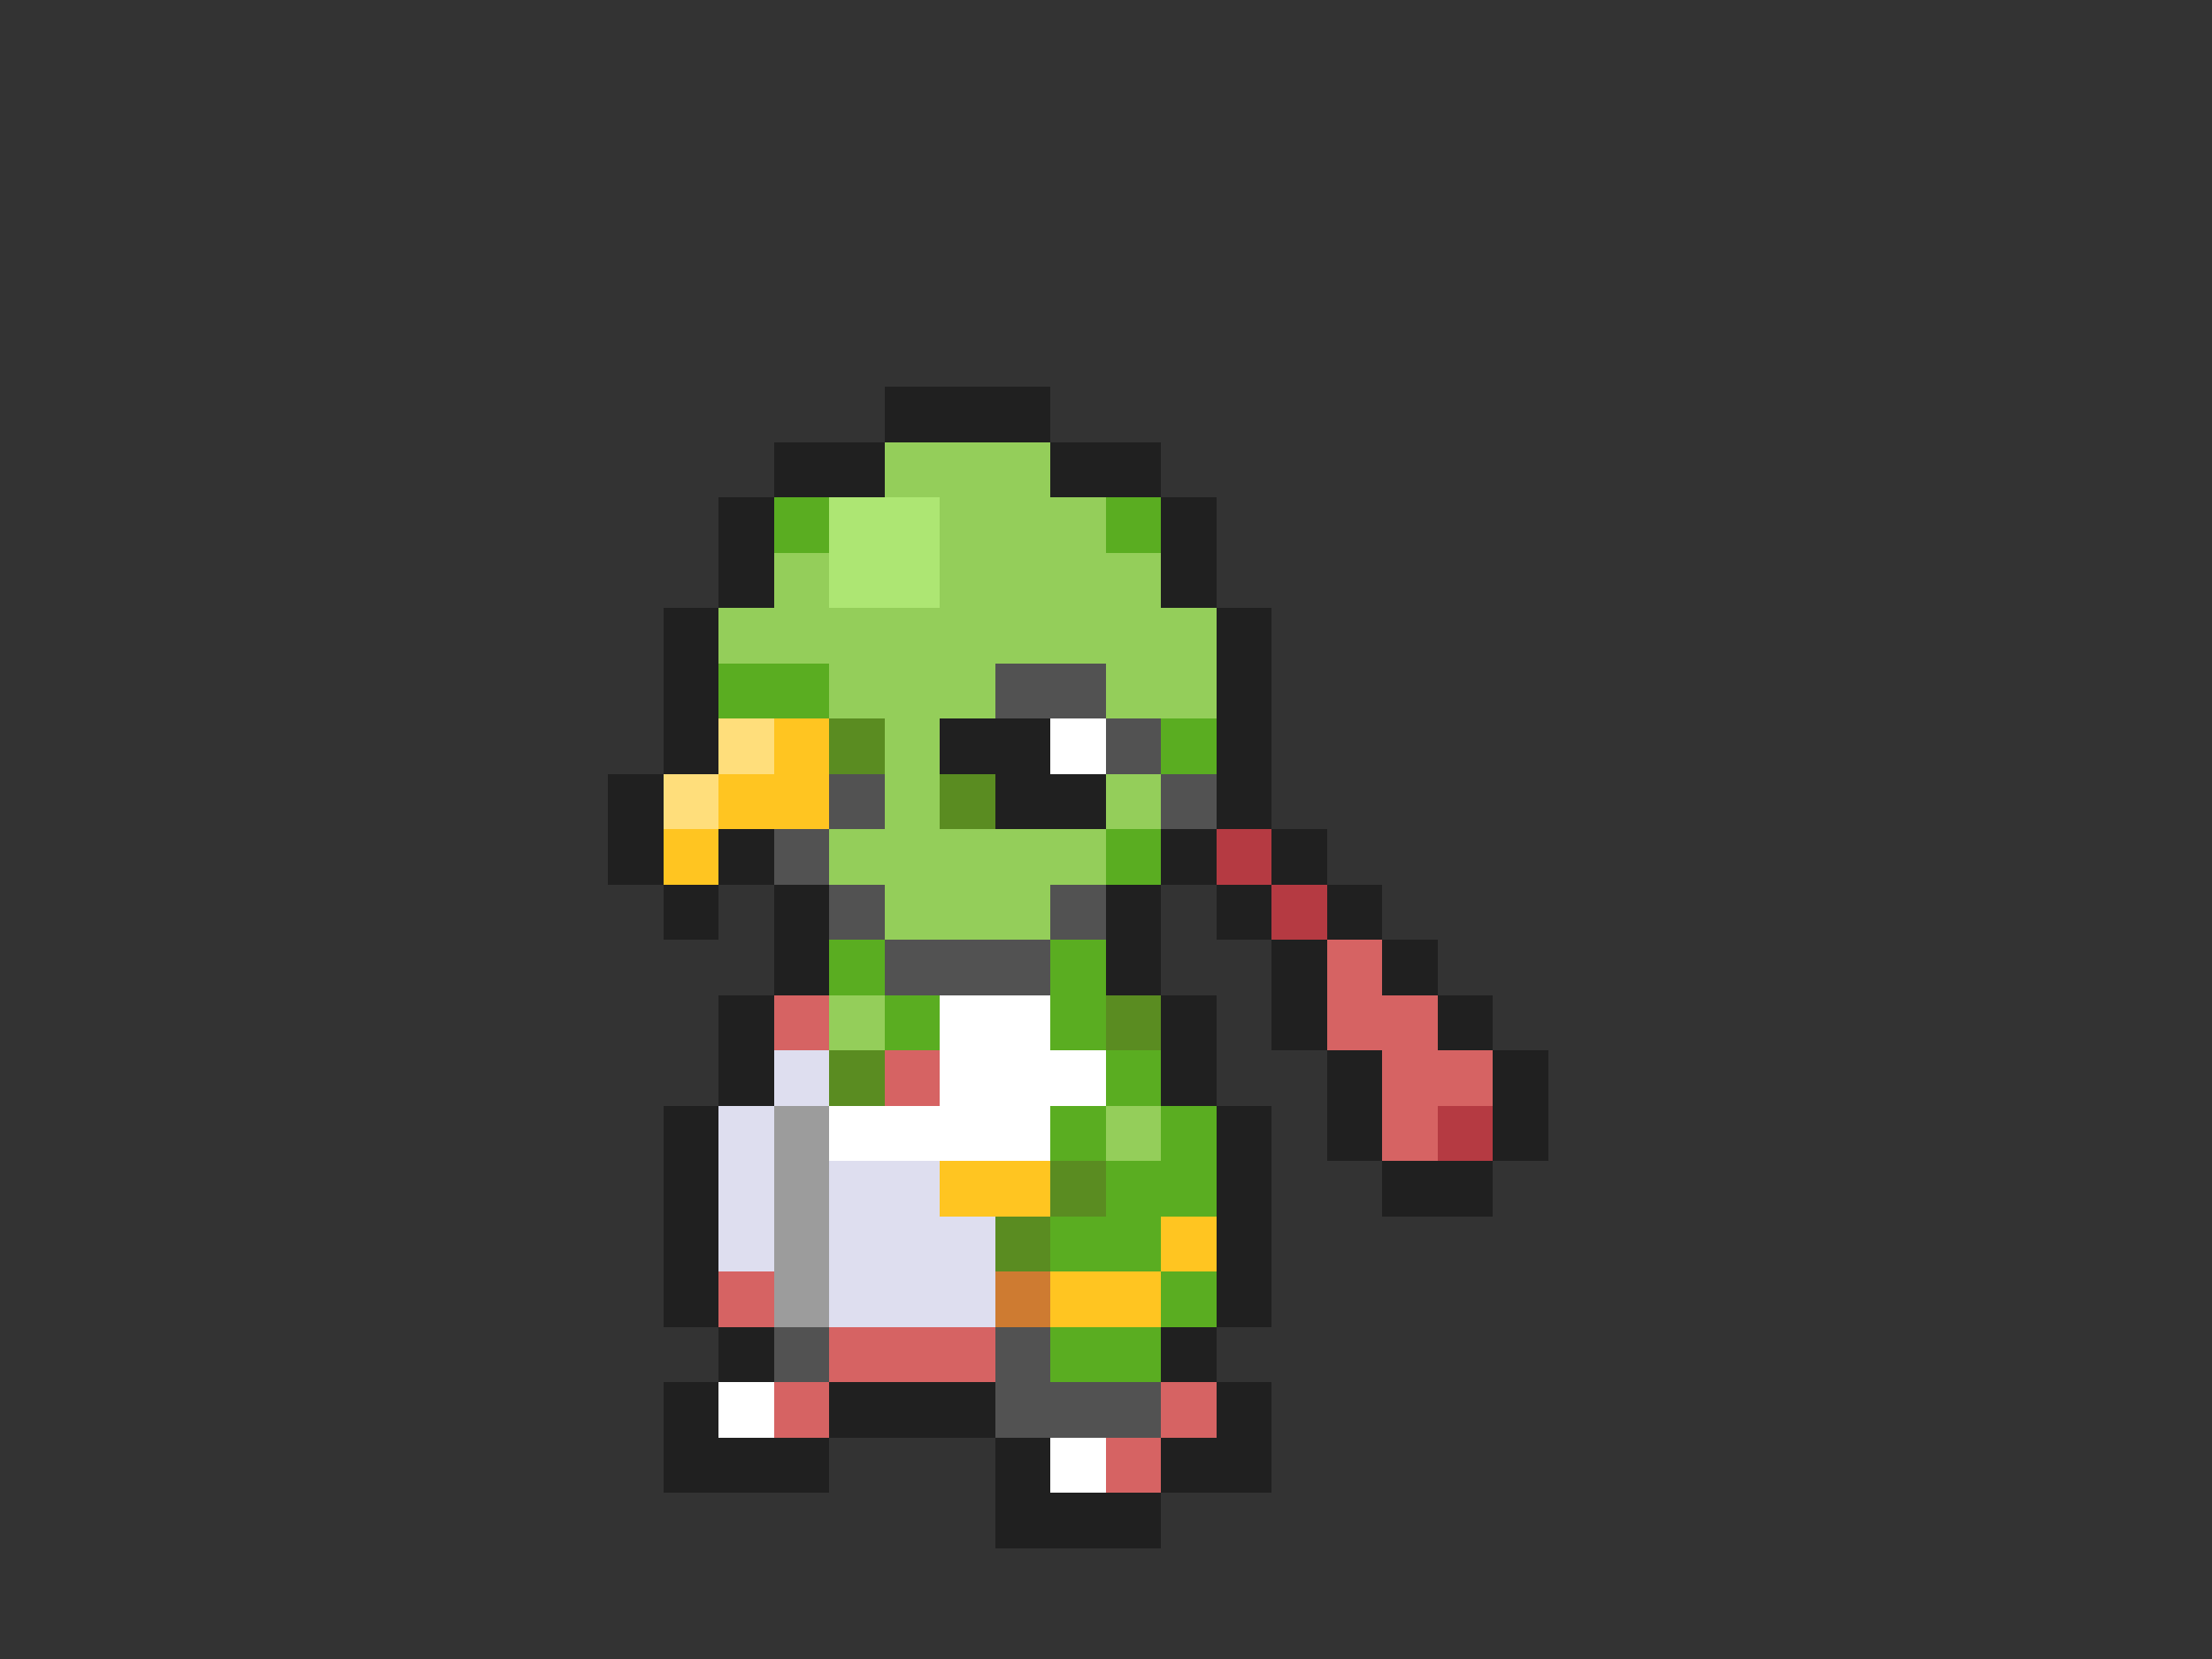 <svg xmlns="http://www.w3.org/2000/svg" viewBox="0 -0.5 40 30" shape-rendering="crispEdges">
<rect x="0" y="-0.5" width="40" height="30" fill="#333333" stroke="none"/>
<path stroke="#202020" d="M16 7h3M14 8h2M19 8h2M13 9h1M21 9h1M13 10h1M21 10h1M12 11h1M22 11h1M12 12h1M22 12h1M12 13h1M17 13h2M22 13h1M11 14h1M18 14h2M22 14h1M11 15h1M13 15h1M21 15h1M23 15h1M12 16h1M14 16h1M20 16h1M22 16h1M24 16h1M14 17h1M20 17h1M23 17h1M25 17h1M13 18h1M21 18h1M23 18h1M26 18h1M13 19h1M21 19h1M24 19h1M27 19h1M12 20h1M22 20h1M24 20h1M27 20h1M12 21h1M22 21h1M25 21h2M12 22h1M22 22h1M12 23h1M22 23h1M13 24h1M21 24h1M12 25h1M15 25h3M22 25h1M12 26h3M18 26h1M21 26h2M18 27h3" />
<path stroke="#94ce5a" d="M16 8h3M17 9h3M14 10h1M17 10h4M13 11h9M15 12h3M20 12h2M16 13h1M16 14h1M20 14h1M15 15h5M16 16h3M15 18h1M20 20h1" />
<path stroke="#5aad21" d="M14 9h1M20 9h1M13 12h2M21 13h1M20 15h1M15 17h1M19 17h1M16 18h1M19 18h1M20 19h1M19 20h1M21 20h1M20 21h2M19 22h2M21 23h1M19 24h2" />
<path stroke="#ade673" d="M15 9h2M15 10h2" />
<path stroke="#525252" d="M18 12h2M20 13h1M15 14h1M21 14h1M14 15h1M15 16h1M19 16h1M16 17h3M14 24h1M18 24h1M18 25h3" />
<path stroke="#ffde7b" d="M13 13h1M12 14h1" />
<path stroke="#ffc521" d="M14 13h1M13 14h2M12 15h1M17 21h2M21 22h1M19 23h2" />
<path stroke="#5a8c21" d="M15 13h1M17 14h1M20 18h1M15 19h1M19 21h1M18 22h1" />
<path stroke="#ffffff" d="M19 13h1M17 18h2M17 19h3M15 20h4M13 25h1M19 26h1" />
<path stroke="#b53a42" d="M22 15h1M23 16h1M26 20h1" />
<path stroke="#d66363" d="M24 17h1M14 18h1M24 18h2M16 19h1M25 19h2M25 20h1M13 23h1M15 24h3M14 25h1M21 25h1M20 26h1" />
<path stroke="#dedeef" d="M14 19h1M13 20h1M13 21h1M15 21h2M13 22h1M15 22h3M15 23h3" />
<path stroke="#9c9c9c" d="M14 20h1M14 21h1M14 22h1M14 23h1" />
<path stroke="#ce7b31" d="M18 23h1" />
</svg>